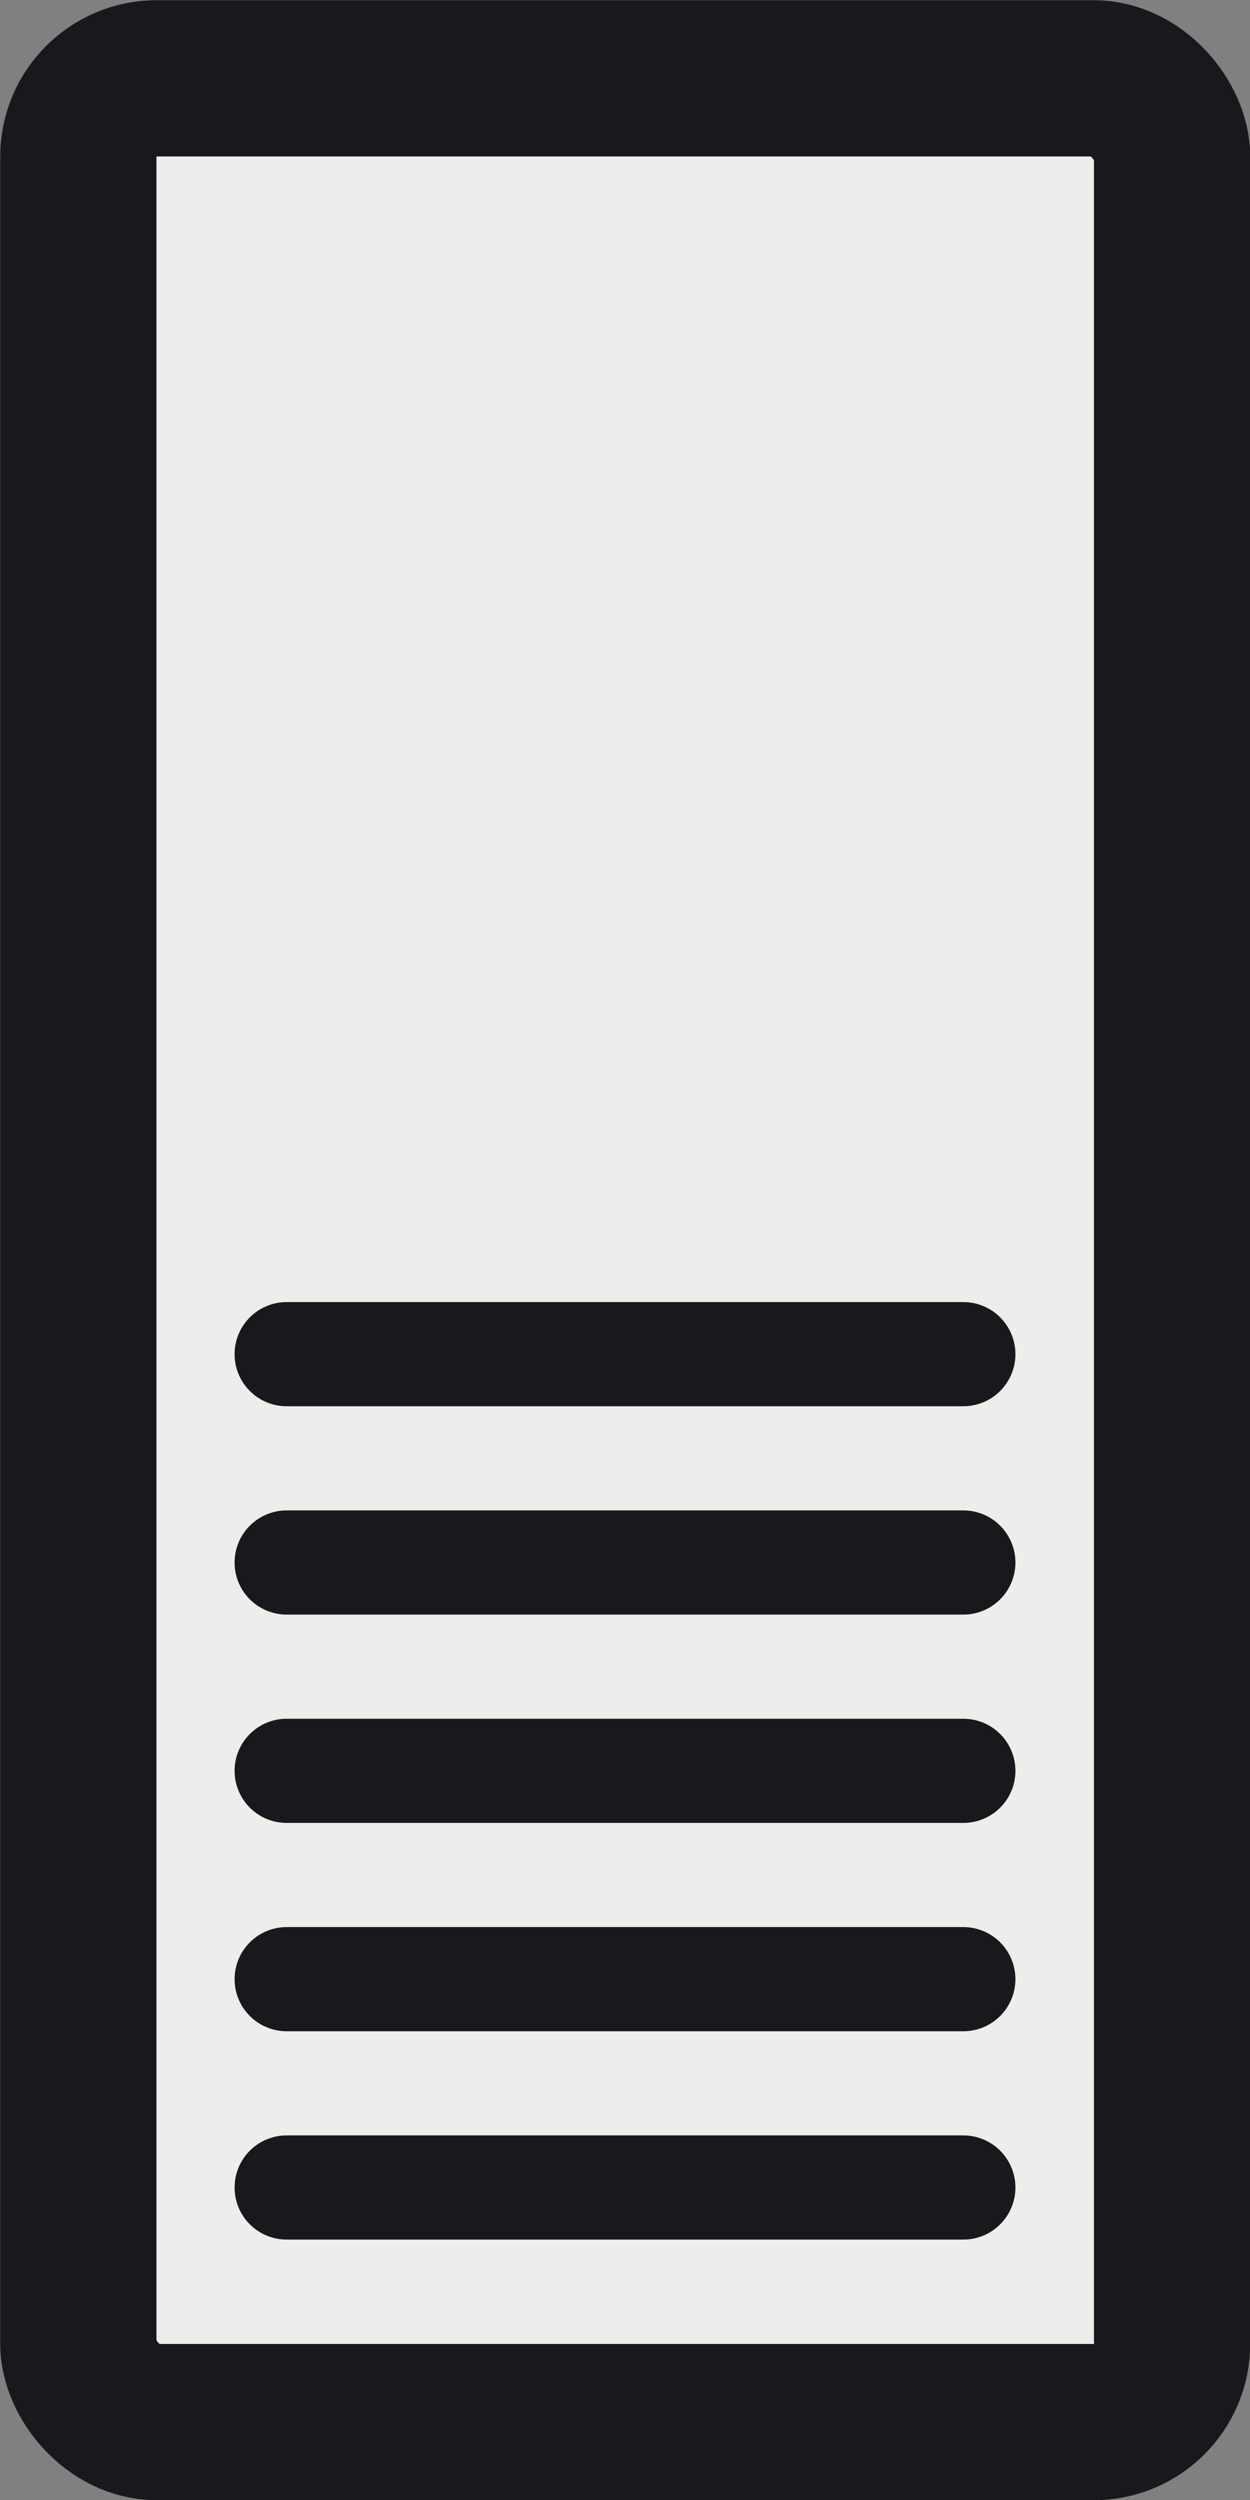 <?xml version="1.0" encoding="UTF-8"?>
<svg xmlns="http://www.w3.org/2000/svg" version="1.1" viewBox="-1.5 -3 3 6" height="6mm" width="3mm">
  <rect x="-1.5" y="-3" width="3" height="6" fill="#808080" stroke="none"/>
  <g>
    <rect x="-1.312" y="-2.812" width="2.625" height="5.625" rx="0.188" ry="0.188" fill="#efedeb" stroke="#18191c" stroke-width="0.375"/>
    <g transform="translate(0 1.25)">
      <line x1="-0.812" y1="-1" x2="0.812" y2="-1" stroke="#18191c" stroke-width="0.25" stroke-linecap="round"/>
      <line x1="-0.812" y1="-0.5" x2="0.812" y2="-0.5" stroke="#18191c" stroke-width="0.25" stroke-linecap="round"/>
      <line x1="-0.812" x2="0.812" stroke="#18191c" stroke-width="0.25" stroke-linecap="round"/>
      <line x1="-0.812" y1="0.5" x2="0.812" y2="0.5" stroke="#18191c" stroke-width="0.25" stroke-linecap="round"/>
      <line x1="-0.812" y1="1" x2="0.812" y2="1" stroke="#18191c" stroke-width="0.25" stroke-linecap="round"/>
    </g>
  </g>
</svg>
